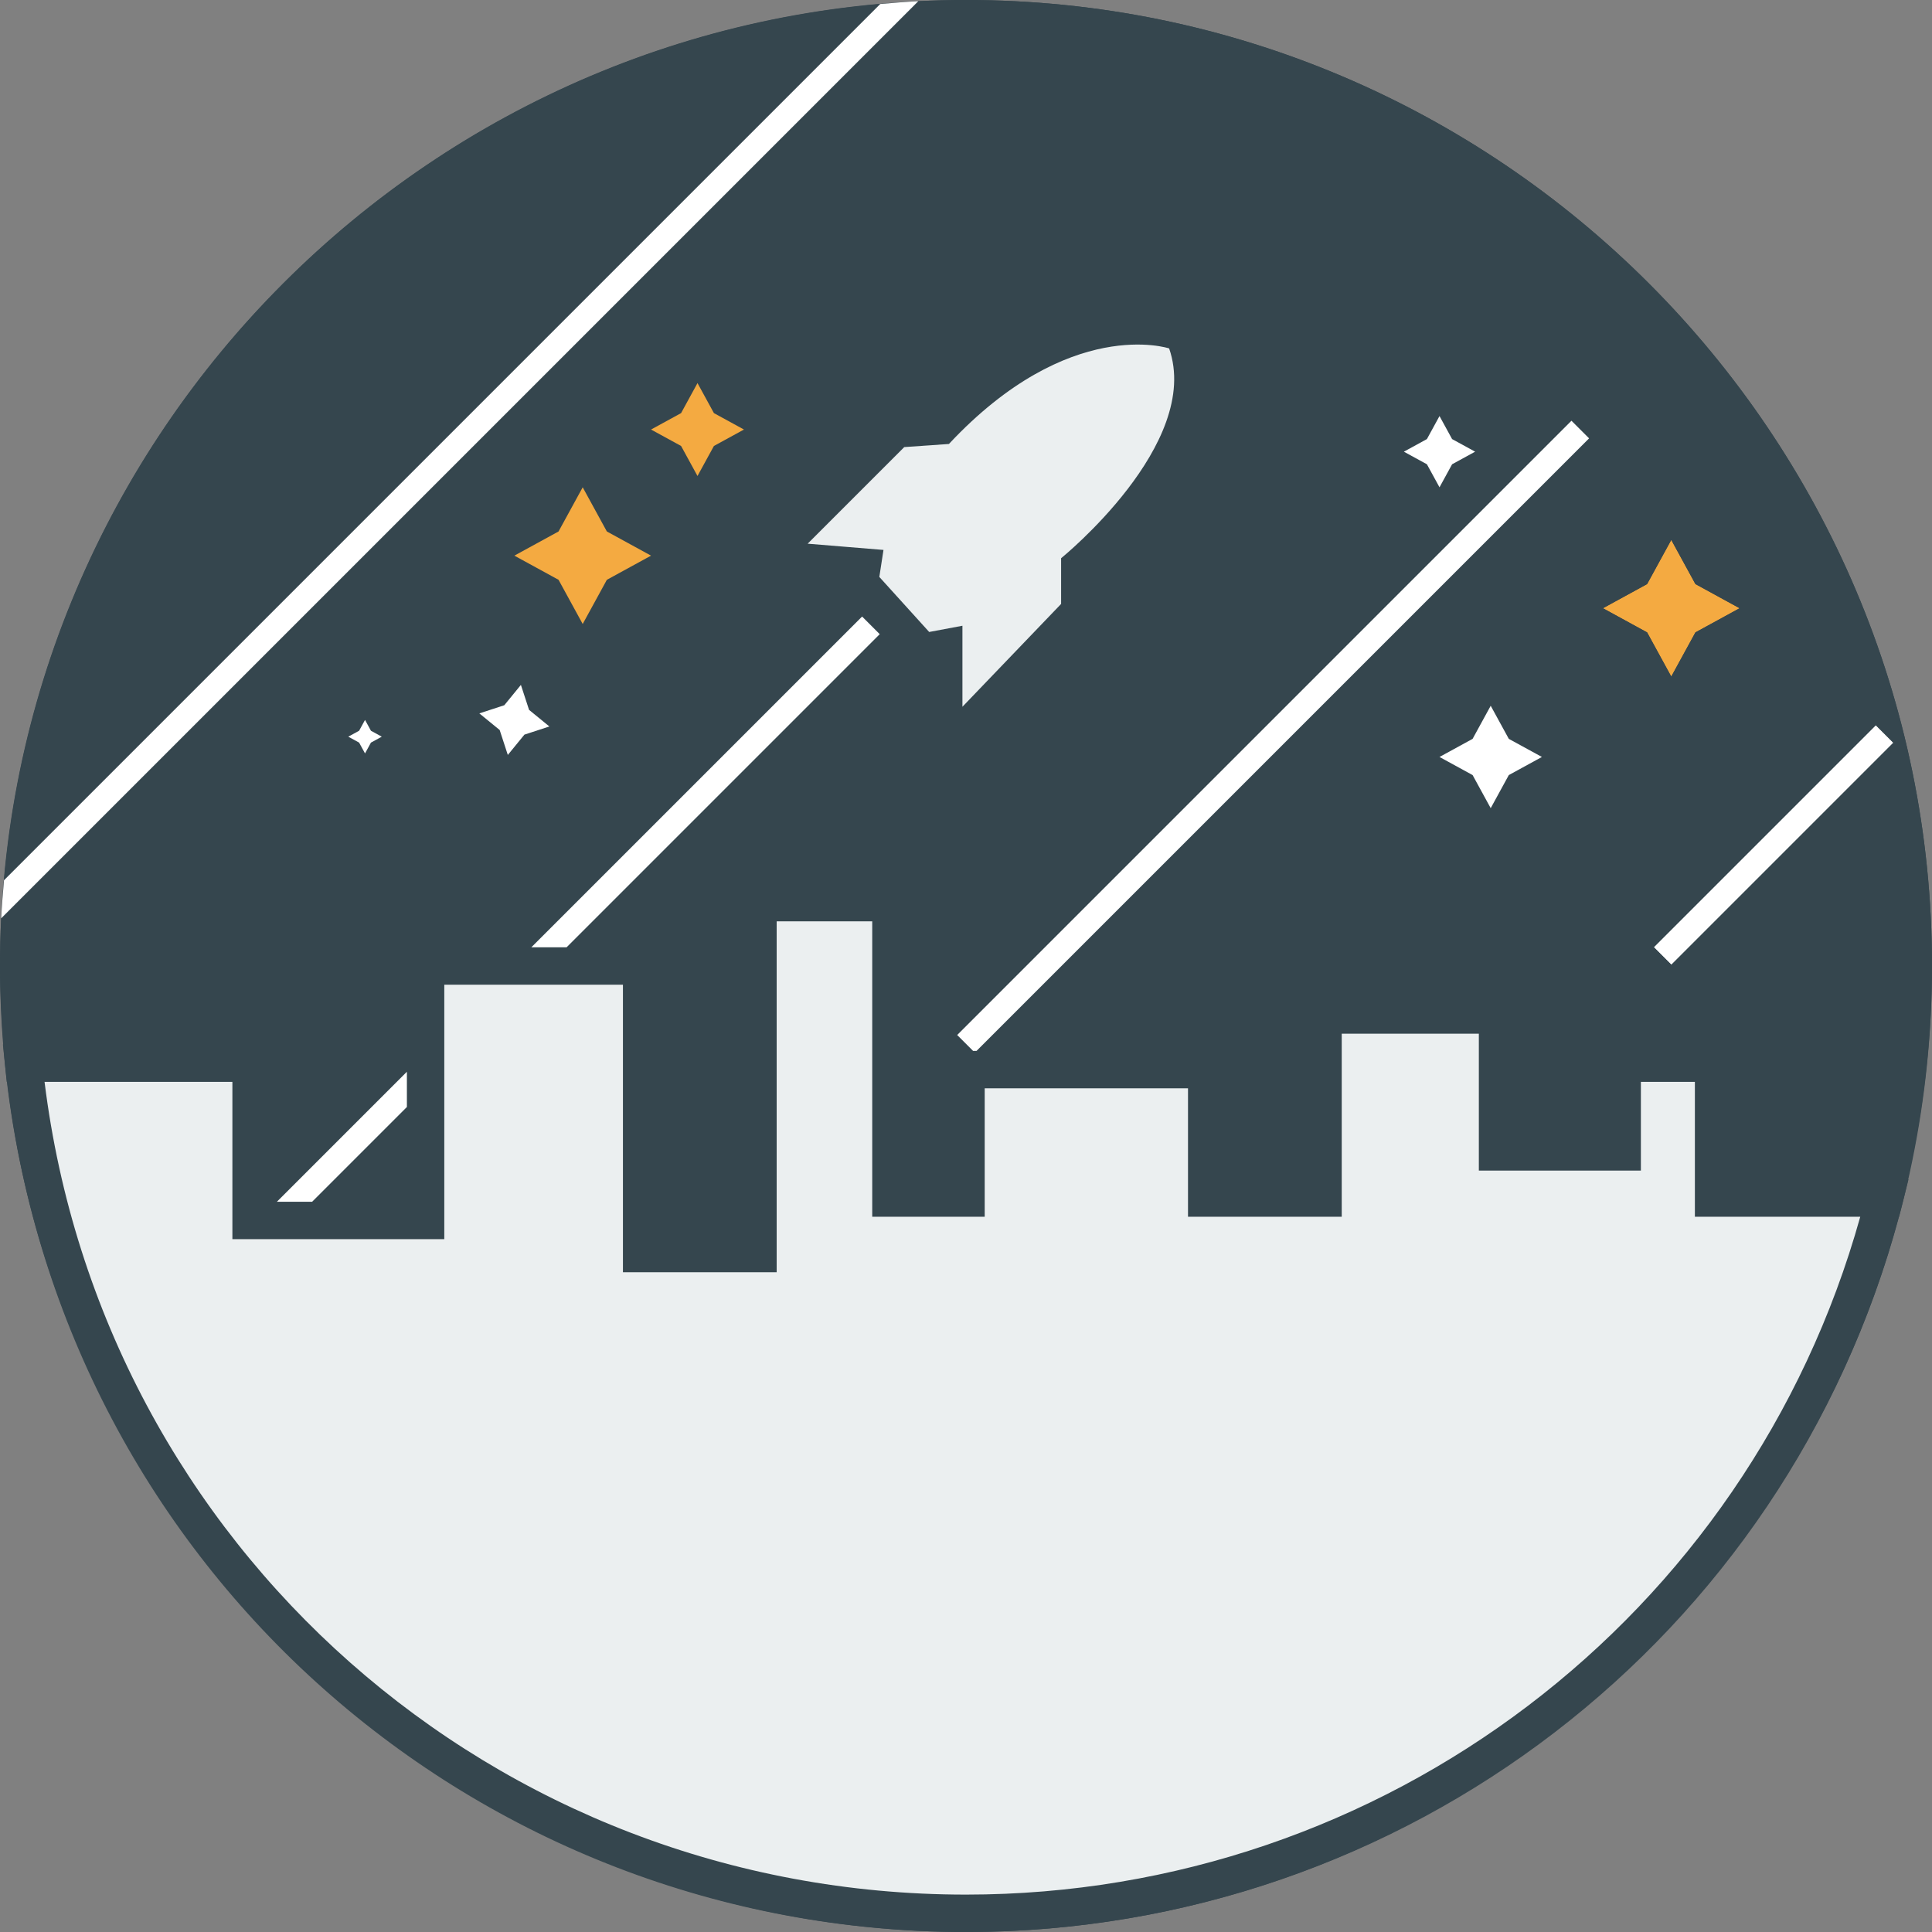 <?xml version="1.0" encoding="utf-8"?>
<!-- Generator: Adobe Illustrator 18.0.0, SVG Export Plug-In . SVG Version: 6.00 Build 0)  -->
<!DOCTYPE svg PUBLIC "-//W3C//DTD SVG 1.1//EN" "http://www.w3.org/Graphics/SVG/1.1/DTD/svg11.dtd">
<svg version="1.1" id="Warstwa_1" xmlns="http://www.w3.org/2000/svg" xmlns:xlink="http://www.w3.org/1999/xlink" x="0px" y="0px"
	 width="512px" height="512px" viewBox="0 0 512 512" enable-background="new 0 0 512 512" xml:space="preserve">
<rect x="0" y="0" width="512" height="512" fill="#808080" stroke="none"/>
<path fill="#35464E" d="M256,0C114.839,0,0,114.842,0,256s114.839,256,256,256s256-114.842,256-256S397.161,0,256,0z"/>
<g>
	<polygon fill="#F4AA41" points="442.904,179.299 449.307,167.591 461.015,161.188 449.307,154.784 442.904,143.076 436.5,154.784 
		424.792,161.188 436.5,167.591 	"/>
	
		<rect x="466.704" y="182.282" transform="matrix(-0.707 -0.707 0.707 -0.707 644.038 714.547)" fill="#FFFFFF" width="6.606" height="83.213"/>
	<path fill="#35464E" d="M512,256C512,114.842,397.161,0,256,0c-4.241,0-8.456,0.116-12.647,0.321L0.321,243.353
		C0.116,247.544,0,251.759,0,256c0,6.906,0.36,13.867,0.915,20.79H0.774l0.555,5.458c0,0.004,0.001,0.009,0.002,0.013l0.45,4.438
		h0.108C17.245,415.449,125.667,512,256,512c116.196,0,217.263-77.76,247.204-189.552h0.079l0.948-3.745l1.548-6.165h-0.196
		C509.767,294.019,512,275.048,512,256z M436.5,154.784l6.404-11.708l6.403,11.708l11.708,6.404l-11.708,6.403l-6.403,11.708
		l-6.404-11.708l-11.708-6.403L436.5,154.784z M421.123,116.168L258.794,278.5h-0.916l-4.213-4.213l162.787-162.79L421.123,116.168z
		 M408.622,200.604l-8.772,4.798l-4.798,8.772l-4.798-8.772l-8.772-4.798l8.772-4.798l4.798-8.772l4.798,8.772L408.622,200.604z
		 M378.146,116.362l3.337-6.102l3.338,6.102l6.102,3.338l-6.102,3.337l-3.338,6.103l-3.337-6.103l-6.103-3.337L378.146,116.362z
		 M239.637,118.484l11.837-0.826c31.931-34.133,58.357-25.325,58.357-25.325c8.809,25.325-28.628,55.604-28.628,55.604v12.112
		l-26.15,27.252V165.83l-8.809,1.652l-13.213-14.589l1.101-7.157l-20.095-1.652L239.637,118.484z M233.135,168.061l-82.985,82.984
		h-9.342l87.656-87.655L233.135,168.061z M180.492,109.48l4.352-7.958l4.353,7.958l7.958,4.352l-7.958,4.352l-4.353,7.958
		l-4.352-7.958l-7.958-4.352L180.492,109.48z M148.019,140.848l6.403-11.708l6.403,11.708l11.708,6.403l-11.708,6.403l-6.403,11.708
		l-6.403-11.708l-11.708-6.403L148.019,140.848z M133.642,186.895l4.402-5.386l2.16,6.612l5.386,4.401l-6.612,2.16l-4.402,5.386
		l-2.16-6.612l-5.386-4.401L133.642,186.895z M95.167,193.658l1.569-2.87l1.569,2.87l2.869,1.569l-2.869,1.569l-1.569,2.869
		l-1.569-2.869l-2.87-1.569L95.167,193.658z M107.832,284.02v9.342l-25.119,25.119h-9.342L107.832,284.02z M256,502.09
		c-124.897,0-228.923-92.216-244.194-215.39h49.781v41.69h6.294h4.923h44.939v-44.938v-9.342v-13.156h13.156h9.342h24.844v76.194
		h40.742v-92.987h25.323v78.287h29.806V288.41h53.877v34.039h40.742v-48.513h36.335v36.284h42.942V286.7h14.31v35.748h43.826
		C463.355,428.539,366.813,502.09,256,502.09z M442.923,255.645l-4.671-4.671l58.839-58.842l4.671,4.671L442.923,255.645z"/>
	<path fill="#35464E" d="M1.065,233.268L233.268,1.065C110.219,11.95,11.95,110.221,1.065,233.268z"/>
	<polygon fill="#FFFFFF" points="96.736,199.666 98.306,196.797 101.175,195.227 98.306,193.658 96.736,190.788 95.167,193.658 
		92.297,195.227 95.167,196.797 	"/>
	<polygon fill="#F4AA41" points="154.422,165.363 160.825,153.654 172.533,147.251 160.825,140.848 154.422,129.14 148.019,140.848 
		136.31,147.251 148.019,153.654 	"/>
	<polygon fill="#F4AA41" points="184.844,126.143 189.197,118.185 197.155,113.832 189.197,109.48 184.844,101.521 180.492,109.48 
		172.533,113.832 180.492,118.185 	"/>
	<polygon fill="#FFFFFF" points="390.255,195.806 381.483,200.604 390.255,205.402 395.052,214.173 399.85,205.402 408.622,200.604 
		399.85,195.806 395.052,187.035 	"/>
	<polygon fill="#FFFFFF" points="381.483,129.14 384.821,123.037 390.923,119.7 384.821,116.362 381.483,110.259 378.146,116.362 
		372.043,119.7 378.146,123.037 	"/>
	<polygon fill="#FFFFFF" points="134.577,200.069 138.979,194.682 145.59,192.522 140.204,188.121 138.044,181.508 133.642,186.895 
		127.031,189.055 132.417,193.456 	"/>
	<polygon fill="#FFFFFF" points="140.808,251.045 150.15,251.045 233.135,168.061 228.465,163.39 	"/>
	<polygon fill="#FFFFFF" points="107.832,293.362 107.832,284.02 73.371,318.481 82.713,318.481 	"/>
	<polygon fill="#FFFFFF" points="257.877,278.5 258.794,278.5 421.123,116.168 416.452,111.497 253.665,274.287 	"/>
	<path fill="#EBEFF0" d="M233.031,152.893l13.213,14.589l8.809-1.652v21.471l26.15-27.252v-12.112c0,0,37.437-30.279,28.628-55.604
		c0,0-26.426-8.808-58.357,25.325l-11.837,0.826l-25.6,25.6l20.095,1.652L233.031,152.893z"/>
	<path fill="#EBEFF0" d="M449.161,286.7h-14.31v23.519H391.91v-36.284h-36.335v48.513h-40.742V288.41h-53.877v34.039h-29.806
		v-78.287h-25.323v92.987h-40.742v-76.194H140.24h-9.342h-13.156v13.156v9.342v44.938H72.803h-4.923h-6.294V286.7H11.806
		C27.077,409.874,131.103,502.09,256,502.09c110.813,0,207.355-73.552,236.987-179.642h-43.826V286.7z"/>
	<path fill="#FFFFFF" d="M233.268,1.065L1.065,233.268c-0.296,3.348-0.578,6.701-0.744,10.085L243.353,0.321
		C239.969,0.487,236.617,0.768,233.268,1.065z"/>
</g>
</svg>
